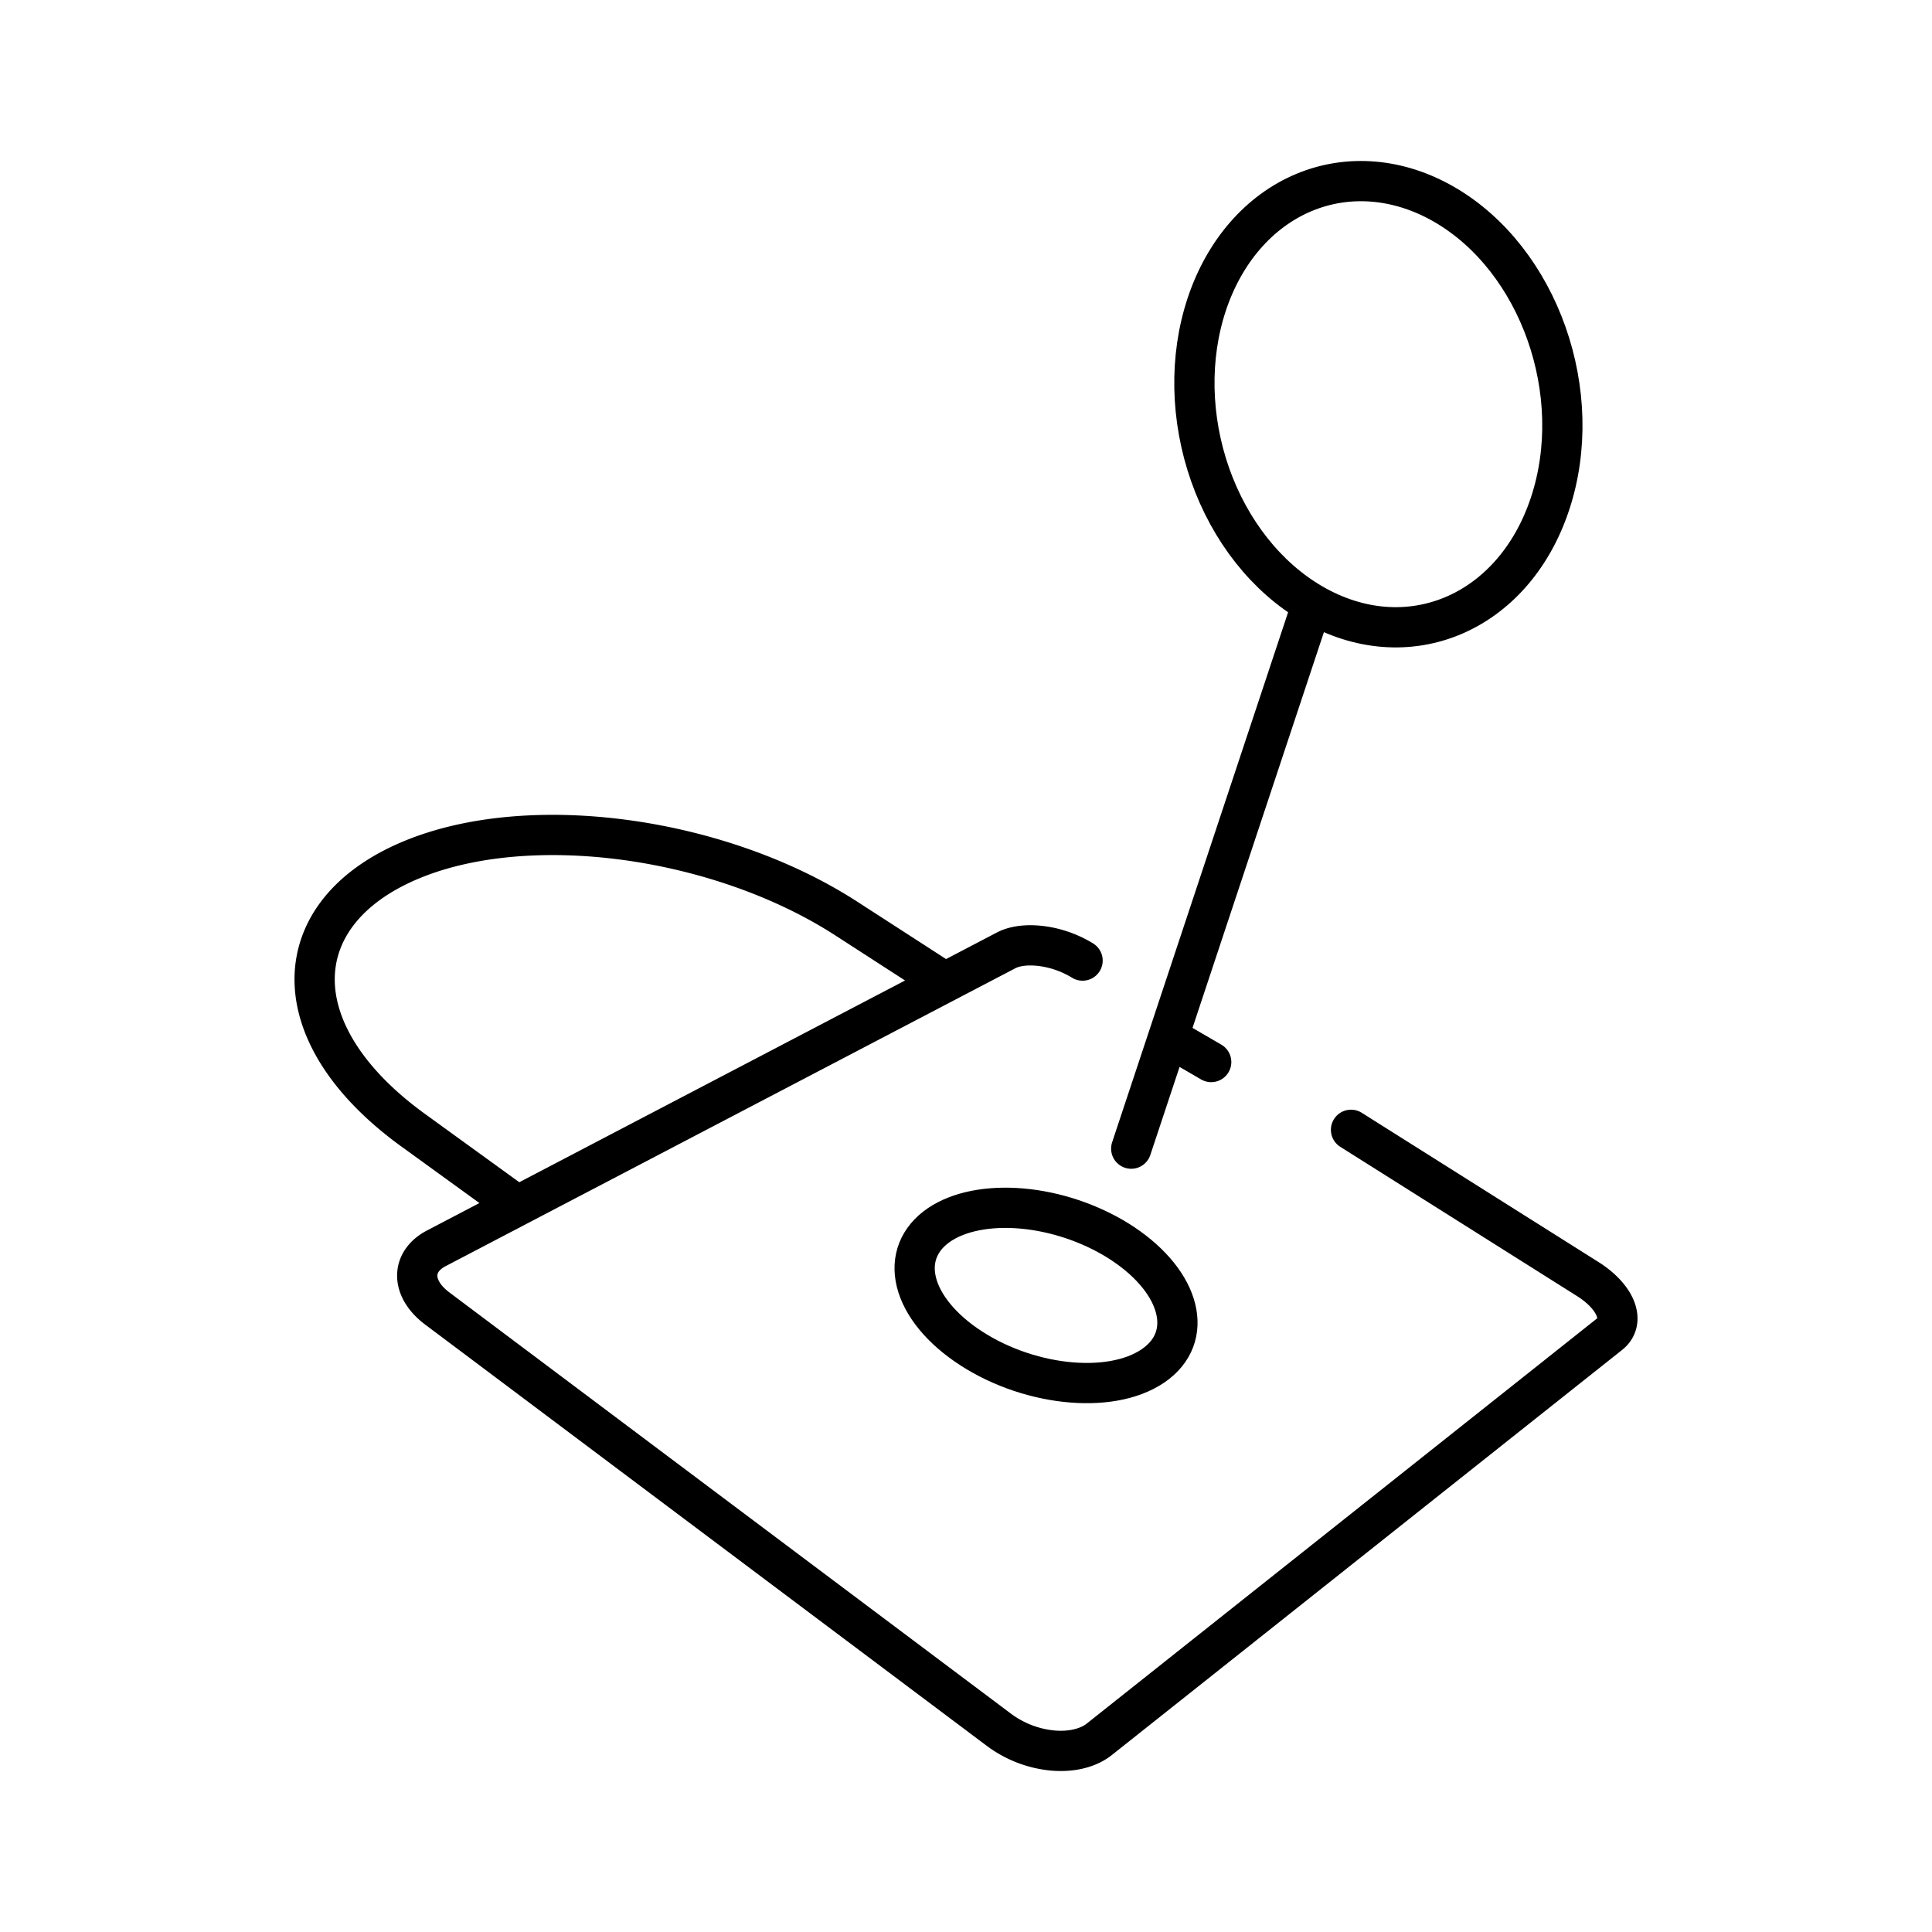 <svg xmlns="http://www.w3.org/2000/svg" xmlns:xlink="http://www.w3.org/1999/xlink" width="48" height="48" viewBox="0 0 48 48"><g fill="none" stroke="currentColor" stroke-linecap="round" stroke-linejoin="round"><path d="m33.566 28.07l5.885 3.71c.332.21.577.47.68.726s.053.487-.14.64l-12.68 10.067c-.278.22-.697.32-1.164.278a2.65 2.65 0 0 1-1.32-.508L10.862 32.508c-.316-.237-.494-.528-.496-.81c-.002-.279.169-.525.474-.684L25 23.61c.218-.114.54-.15.894-.103a2.6 2.6 0 0 1 1.002.358m-14.038 6.093l-2.613-1.893c-3.297-2.401-3.167-5.393-.03-6.7c2.94-1.226 7.649-.579 10.794 1.445l2.468 1.595"/><path d="M27.907 30.906c1.434.957 1.788 2.31.742 3.027c-1.075.736-3.184.502-4.658-.526c-.7-.487-1.146-1.086-1.246-1.66c-.098-.565.15-1.058.68-1.375c.526-.313 1.288-.43 2.123-.33c.833.1 1.679.41 2.36.864"/></g><path fill="none" stroke="currentColor" stroke-linecap="round" stroke-linejoin="round" d="M32.6 14.999c2.354 1.368 5 .259 5.909-2.48c.909-2.737-.264-6.066-2.619-7.435c-1.13-.657-2.388-.765-3.497-.3c-1.108.464-1.976 1.464-2.412 2.779c-.437 1.315-.406 2.837.085 4.231s1.402 2.547 2.533 3.204m.001.001l-4.495 13.539m1.987-2.152l-1.067-.62"/></svg>